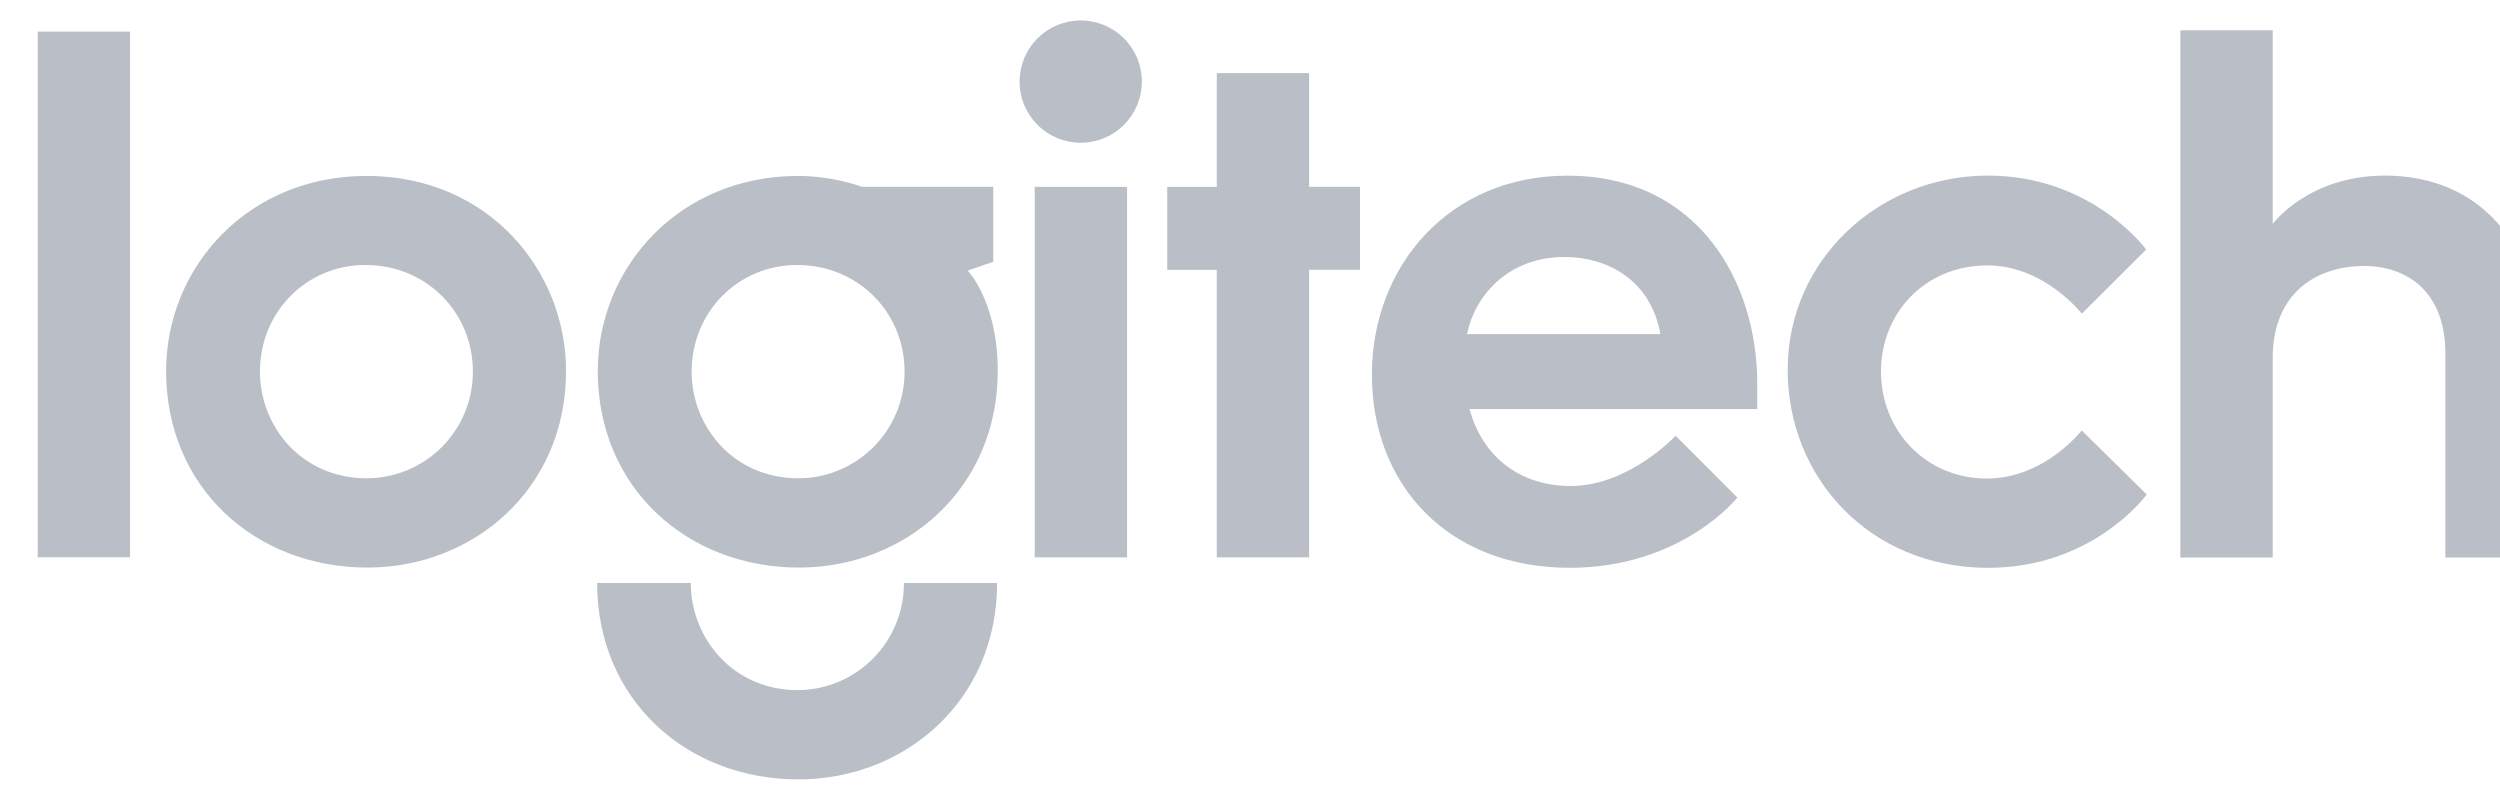 <svg width="75" height="24" viewBox="0 0 75 24" fill="none" xmlns="http://www.w3.org/2000/svg">
<g clip-path="url(#clip0_1_600)">
<g clip-path="url(#clip1_1_600)">
<path d="M1.131 16.718V0.948H3.901V16.718H1.131ZM10.993 5.278C7.441 5.278 4.983 8.008 4.983 11.134C4.983 14.624 7.657 17.027 11.02 17.027C14.212 17.027 16.982 14.667 16.982 11.127C16.982 8.15 14.687 5.277 10.992 5.277L10.993 5.278ZM10.96 7.95C12.819 7.95 14.187 9.397 14.187 11.144C14.19 11.991 13.857 12.803 13.262 13.405C12.666 14.005 11.856 14.345 11.01 14.349C9.039 14.349 7.798 12.786 7.798 11.149C7.798 9.355 9.198 7.95 10.96 7.95ZM23.943 5.278C20.391 5.278 17.933 8.008 17.933 11.134C17.933 14.624 20.607 17.027 23.971 17.027C27.163 17.027 29.933 14.667 29.933 11.127C29.933 9.042 29.03 8.117 29.03 8.117L29.798 7.854V5.605H25.863C25.863 5.605 25.01 5.278 23.943 5.278ZM23.91 7.95C25.77 7.95 27.137 9.397 27.137 11.144C27.14 11.99 26.808 12.803 26.212 13.404C25.617 14.005 24.807 14.345 23.961 14.349C21.989 14.349 20.749 12.786 20.749 11.149C20.749 9.355 22.149 7.95 23.91 7.95ZM27.118 17.49C27.121 18.337 26.789 19.151 26.193 19.754C25.598 20.356 24.788 20.698 23.941 20.704C21.97 20.704 20.724 19.127 20.724 17.49H17.914C17.914 20.978 20.587 23.382 23.951 23.382C27.143 23.382 29.913 21.03 29.913 17.49H27.118ZM31.042 16.718V5.606H33.812V16.72H31.042V16.718ZM36.503 16.718V8.096H35.017V5.606H36.503V2.193H39.273V5.605H40.799V8.095H39.273V16.719H36.503V16.718ZM34.256 2.448C34.256 2.935 34.062 3.401 33.718 3.745C33.374 4.09 32.908 4.283 32.421 4.283C31.935 4.283 31.468 4.09 31.124 3.745C30.78 3.401 30.587 2.935 30.587 2.448C30.587 1.962 30.78 1.495 31.124 1.151C31.468 0.807 31.935 0.613 32.422 0.613C32.908 0.613 33.375 0.807 33.719 1.151C34.063 1.495 34.256 1.962 34.256 2.448ZM47.027 5.27C43.458 5.27 41.157 8.003 41.157 11.235C41.157 14.575 43.466 17.034 47.085 17.034C50.461 17.034 52.121 14.926 52.121 14.926L50.269 13.072C50.269 13.072 48.871 14.58 47.119 14.58C45.66 14.58 44.493 13.765 44.086 12.271H52.718V11.508C52.718 8.465 50.955 5.27 47.027 5.27ZM46.939 7.71C48.215 7.71 49.521 8.392 49.812 10.023H44.011C44.241 8.876 45.243 7.709 46.939 7.709V7.71ZM59.648 17.035C56.069 17.035 53.63 14.31 53.63 11.095C53.63 7.779 56.386 5.268 59.636 5.268C62.778 5.268 64.386 7.486 64.386 7.486L62.454 9.41C62.454 9.41 61.334 7.963 59.624 7.963C57.727 7.963 56.43 9.413 56.43 11.138C56.43 12.959 57.81 14.356 59.602 14.356C61.341 14.356 62.451 12.912 62.451 12.912L64.403 14.835C64.403 14.835 62.81 17.035 59.648 17.035ZM65.411 16.727V0.907H68.181V6.72C68.181 6.72 69.241 5.268 71.549 5.268C74.45 5.268 76.131 7.424 76.131 10.182V16.727H73.361V10.601C73.361 8.748 72.207 7.98 70.929 7.98C69.473 7.98 68.181 8.808 68.181 10.744V16.727H65.411Z" fill="#B9BEC7"/>
</g>
</g>
<defs>
<clipPath id="clip0_1_600">
<rect width="76" height="24" fill="white" transform="translate(0.631)"/>
</clipPath>
<clipPath id="clip1_1_600">
<rect width="76" height="24" fill="white" transform="translate(0.631)"/>
</clipPath>
</defs>
</svg>
